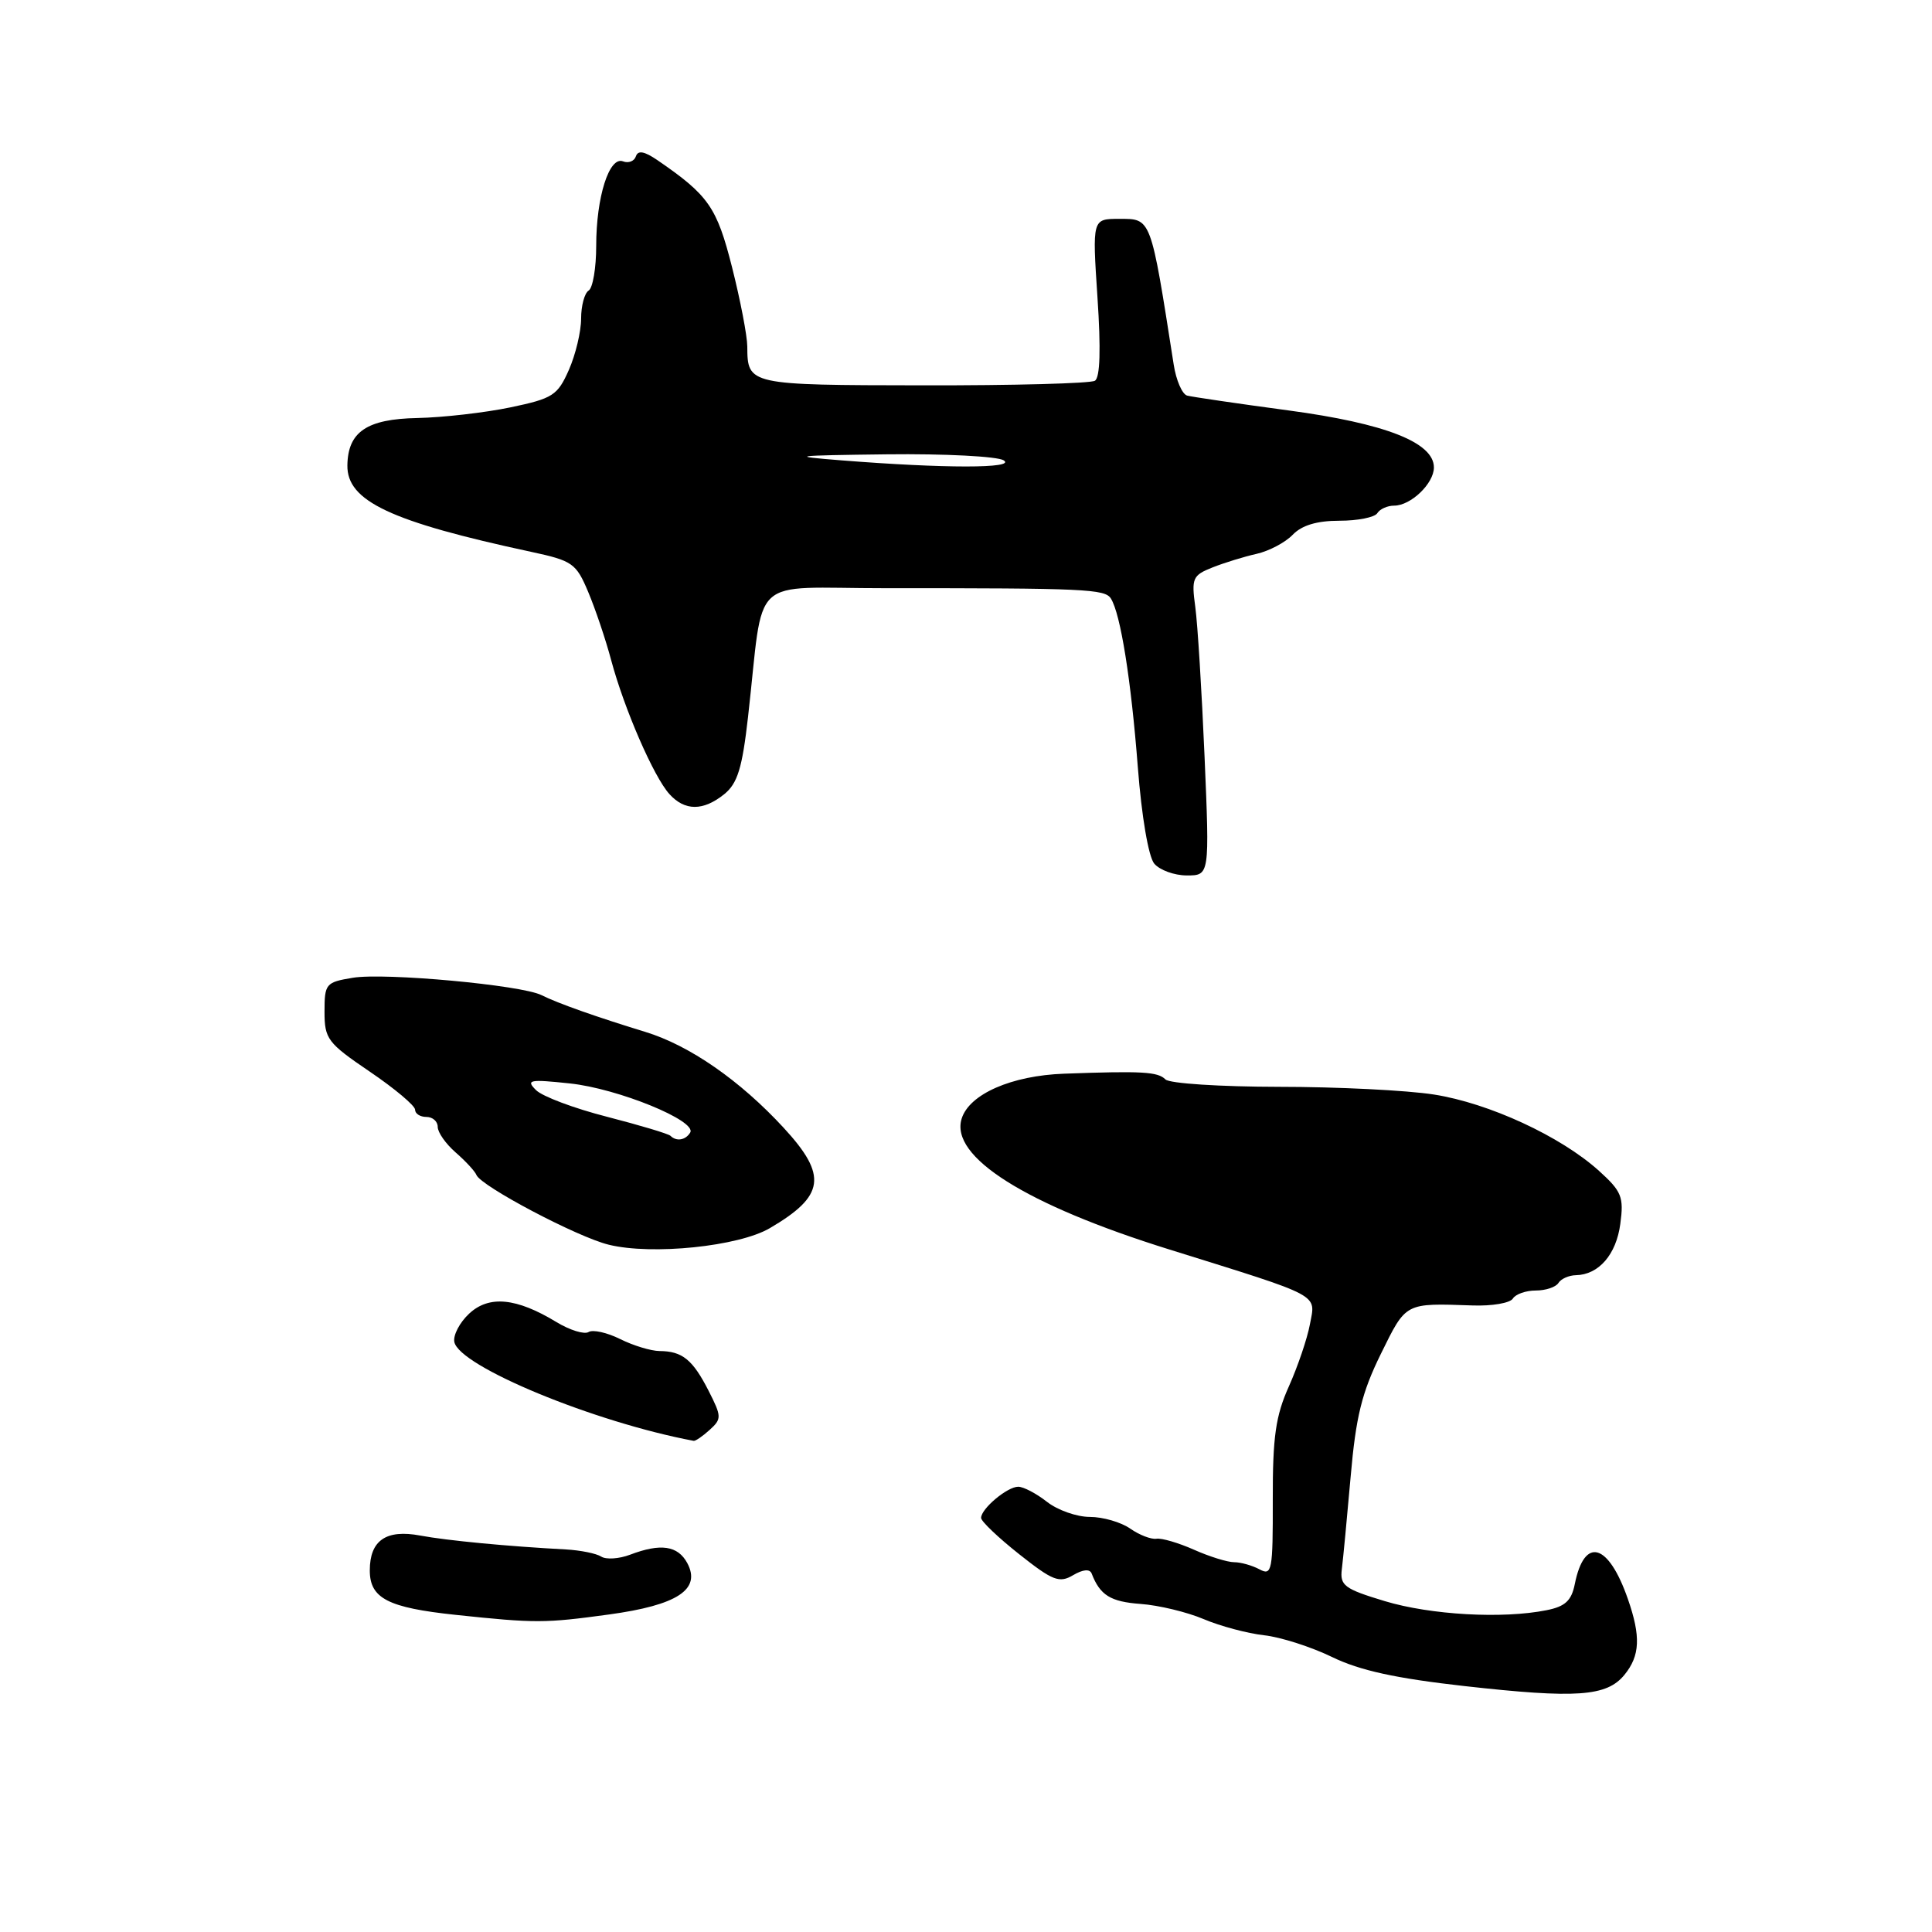 <?xml version="1.0" encoding="UTF-8" standalone="no"?>
<!DOCTYPE svg PUBLIC "-//W3C//DTD SVG 1.1//EN" "http://www.w3.org/Graphics/SVG/1.1/DTD/svg11.dtd" >
<svg xmlns="http://www.w3.org/2000/svg" xmlns:xlink="http://www.w3.org/1999/xlink" version="1.1" viewBox="0 0 256 256">
 <g >
 <path fill="currentColor"
d=" M 215.25 221.92 C 217.32 219.39 217.43 216.82 215.70 211.87 C 213.12 204.45 209.94 203.56 208.67 209.89 C 208.23 212.10 207.40 212.87 204.93 213.36 C 199.10 214.53 189.57 213.99 183.50 212.16 C 178.13 210.54 177.53 210.09 177.80 207.92 C 177.97 206.59 178.49 201.07 178.97 195.65 C 179.66 187.72 180.44 184.55 182.97 179.40 C 186.35 172.54 186.10 172.67 195.15 172.98 C 197.71 173.07 200.09 172.66 200.46 172.07 C 200.82 171.48 202.19 171.00 203.50 171.00 C 204.81 171.00 206.16 170.55 206.50 170.00 C 206.84 169.45 207.88 168.99 208.81 168.97 C 211.84 168.91 214.16 166.24 214.70 162.17 C 215.18 158.60 214.89 157.87 211.87 155.14 C 206.81 150.57 197.30 146.17 190.00 145.03 C 186.43 144.47 177.18 144.01 169.45 144.01 C 161.72 144.00 154.97 143.57 154.43 143.03 C 153.41 142.01 151.37 141.89 141.00 142.27 C 134.05 142.52 128.46 144.96 127.43 148.21 C 125.82 153.28 135.89 159.63 155.00 165.58 C 175.34 171.93 174.34 171.39 173.57 175.48 C 173.22 177.37 171.96 181.07 170.78 183.71 C 169.03 187.61 168.63 190.39 168.65 198.70 C 168.67 208.15 168.54 208.83 166.90 207.95 C 165.93 207.43 164.41 207.00 163.53 207.00 C 162.65 207.00 160.26 206.26 158.22 205.35 C 156.17 204.44 153.93 203.78 153.24 203.89 C 152.54 204.00 150.98 203.40 149.76 202.55 C 148.55 201.70 146.14 201.00 144.41 201.00 C 142.68 201.00 140.13 200.10 138.73 199.00 C 137.33 197.90 135.62 197.00 134.92 197.00 C 133.47 197.00 130.00 199.91 130.00 201.13 C 130.00 201.58 132.28 203.75 135.06 205.95 C 139.49 209.46 140.37 209.80 142.19 208.72 C 143.50 207.95 144.40 207.87 144.65 208.50 C 145.76 211.38 147.15 212.24 151.13 212.53 C 153.53 212.70 157.30 213.61 159.49 214.54 C 161.68 215.47 165.28 216.43 167.49 216.68 C 169.70 216.92 173.76 218.23 176.52 219.57 C 180.18 221.35 184.95 222.39 194.02 223.41 C 208.90 225.08 212.90 224.80 215.25 221.92 Z  M 80.68 213.93 C 89.76 212.69 92.93 210.61 91.07 207.12 C 89.82 204.80 87.55 204.46 83.48 206.01 C 82.02 206.56 80.31 206.67 79.67 206.26 C 79.02 205.84 76.92 205.42 75.00 205.31 C 67.26 204.90 59.21 204.13 55.69 203.47 C 51.16 202.62 49.00 204.11 49.00 208.09 C 49.00 211.79 51.40 213.03 60.40 213.98 C 70.98 215.10 72.18 215.09 80.68 213.93 Z  M 94.04 189.46 C 95.64 188.01 95.63 187.70 93.89 184.28 C 91.78 180.15 90.41 179.04 87.40 179.02 C 86.25 179.01 83.89 178.29 82.17 177.43 C 80.44 176.57 78.56 176.15 77.99 176.50 C 77.43 176.85 75.51 176.26 73.73 175.18 C 68.43 171.96 64.80 171.61 62.17 174.06 C 60.91 175.23 60.03 176.92 60.20 177.81 C 60.83 181.05 78.74 188.45 91.92 190.92 C 92.15 190.96 93.11 190.31 94.04 189.46 Z  M 102.00 162.74 C 109.30 158.47 109.68 155.77 103.85 149.45 C 98.04 143.15 91.36 138.52 85.50 136.73 C 78.93 134.72 73.91 132.94 71.75 131.86 C 69.08 130.52 50.98 128.86 46.75 129.56 C 43.17 130.15 43.00 130.35 43.00 134.05 C 43.00 137.67 43.40 138.20 49.00 142.00 C 52.30 144.24 55.00 146.51 55.00 147.04 C 55.00 147.57 55.67 148.00 56.50 148.00 C 57.33 148.00 58.00 148.59 58.00 149.32 C 58.00 150.05 59.07 151.57 60.38 152.71 C 61.69 153.85 62.93 155.19 63.13 155.69 C 63.74 157.18 76.50 163.92 80.66 164.93 C 86.39 166.34 97.87 165.16 102.00 162.74 Z  M 159.61 100.25 C 159.24 91.59 158.69 82.66 158.38 80.41 C 157.86 76.62 158.03 76.23 160.66 75.19 C 162.22 74.57 164.85 73.76 166.50 73.39 C 168.15 73.02 170.31 71.88 171.29 70.86 C 172.50 69.60 174.50 69.00 177.48 69.00 C 179.90 69.00 182.16 68.55 182.50 68.00 C 182.84 67.45 183.84 67.00 184.73 67.00 C 186.94 67.00 190.00 64.07 190.00 61.94 C 190.00 58.63 183.58 56.11 170.71 54.38 C 164.00 53.48 157.96 52.59 157.31 52.42 C 156.65 52.25 155.84 50.39 155.52 48.30 C 152.45 28.67 152.57 29.00 148.30 29.00 C 144.73 29.00 144.73 29.00 145.42 39.40 C 145.88 46.28 145.77 50.03 145.08 50.45 C 144.51 50.81 134.27 51.08 122.34 51.06 C 99.13 51.03 99.05 51.01 99.02 45.91 C 99.01 44.49 98.10 39.76 97.00 35.41 C 94.98 27.43 93.89 25.87 87.08 21.20 C 85.37 20.04 84.54 19.89 84.26 20.71 C 84.05 21.36 83.28 21.66 82.55 21.38 C 80.72 20.68 79.00 26.12 79.00 32.59 C 79.00 35.50 78.55 38.16 78.00 38.50 C 77.45 38.84 77.00 40.52 77.00 42.22 C 77.00 43.93 76.27 46.99 75.38 49.01 C 73.88 52.40 73.26 52.80 67.63 53.98 C 64.26 54.68 58.70 55.32 55.29 55.39 C 48.60 55.52 46.10 57.22 46.03 61.66 C 45.96 66.40 51.75 69.12 70.37 73.12 C 75.86 74.30 76.34 74.63 77.94 78.44 C 78.88 80.67 80.26 84.75 80.99 87.50 C 82.71 93.92 86.62 102.93 88.70 105.22 C 90.74 107.48 93.18 107.48 95.97 105.23 C 97.73 103.80 98.35 101.78 99.12 94.98 C 101.31 75.75 98.96 77.95 117.32 77.94 C 143.83 77.93 146.41 78.05 147.20 79.31 C 148.48 81.35 149.87 90.03 150.77 101.68 C 151.27 108.18 152.18 113.51 152.94 114.43 C 153.66 115.29 155.60 116.00 157.26 116.00 C 160.28 116.00 160.28 116.00 159.61 100.25 Z  M 88.84 150.50 C 88.56 150.23 84.78 149.10 80.44 147.98 C 76.09 146.87 71.85 145.28 71.02 144.44 C 69.66 143.09 70.13 142.99 75.50 143.56 C 81.87 144.23 92.41 148.53 91.45 150.08 C 90.83 151.09 89.62 151.28 88.84 150.50 Z  M 111.50 61.00 C 104.39 60.44 105.05 60.35 117.50 60.20 C 125.20 60.11 132.18 60.47 133.00 61.00 C 134.67 62.08 125.13 62.08 111.50 61.00 Z "/>
</g>
</svg>